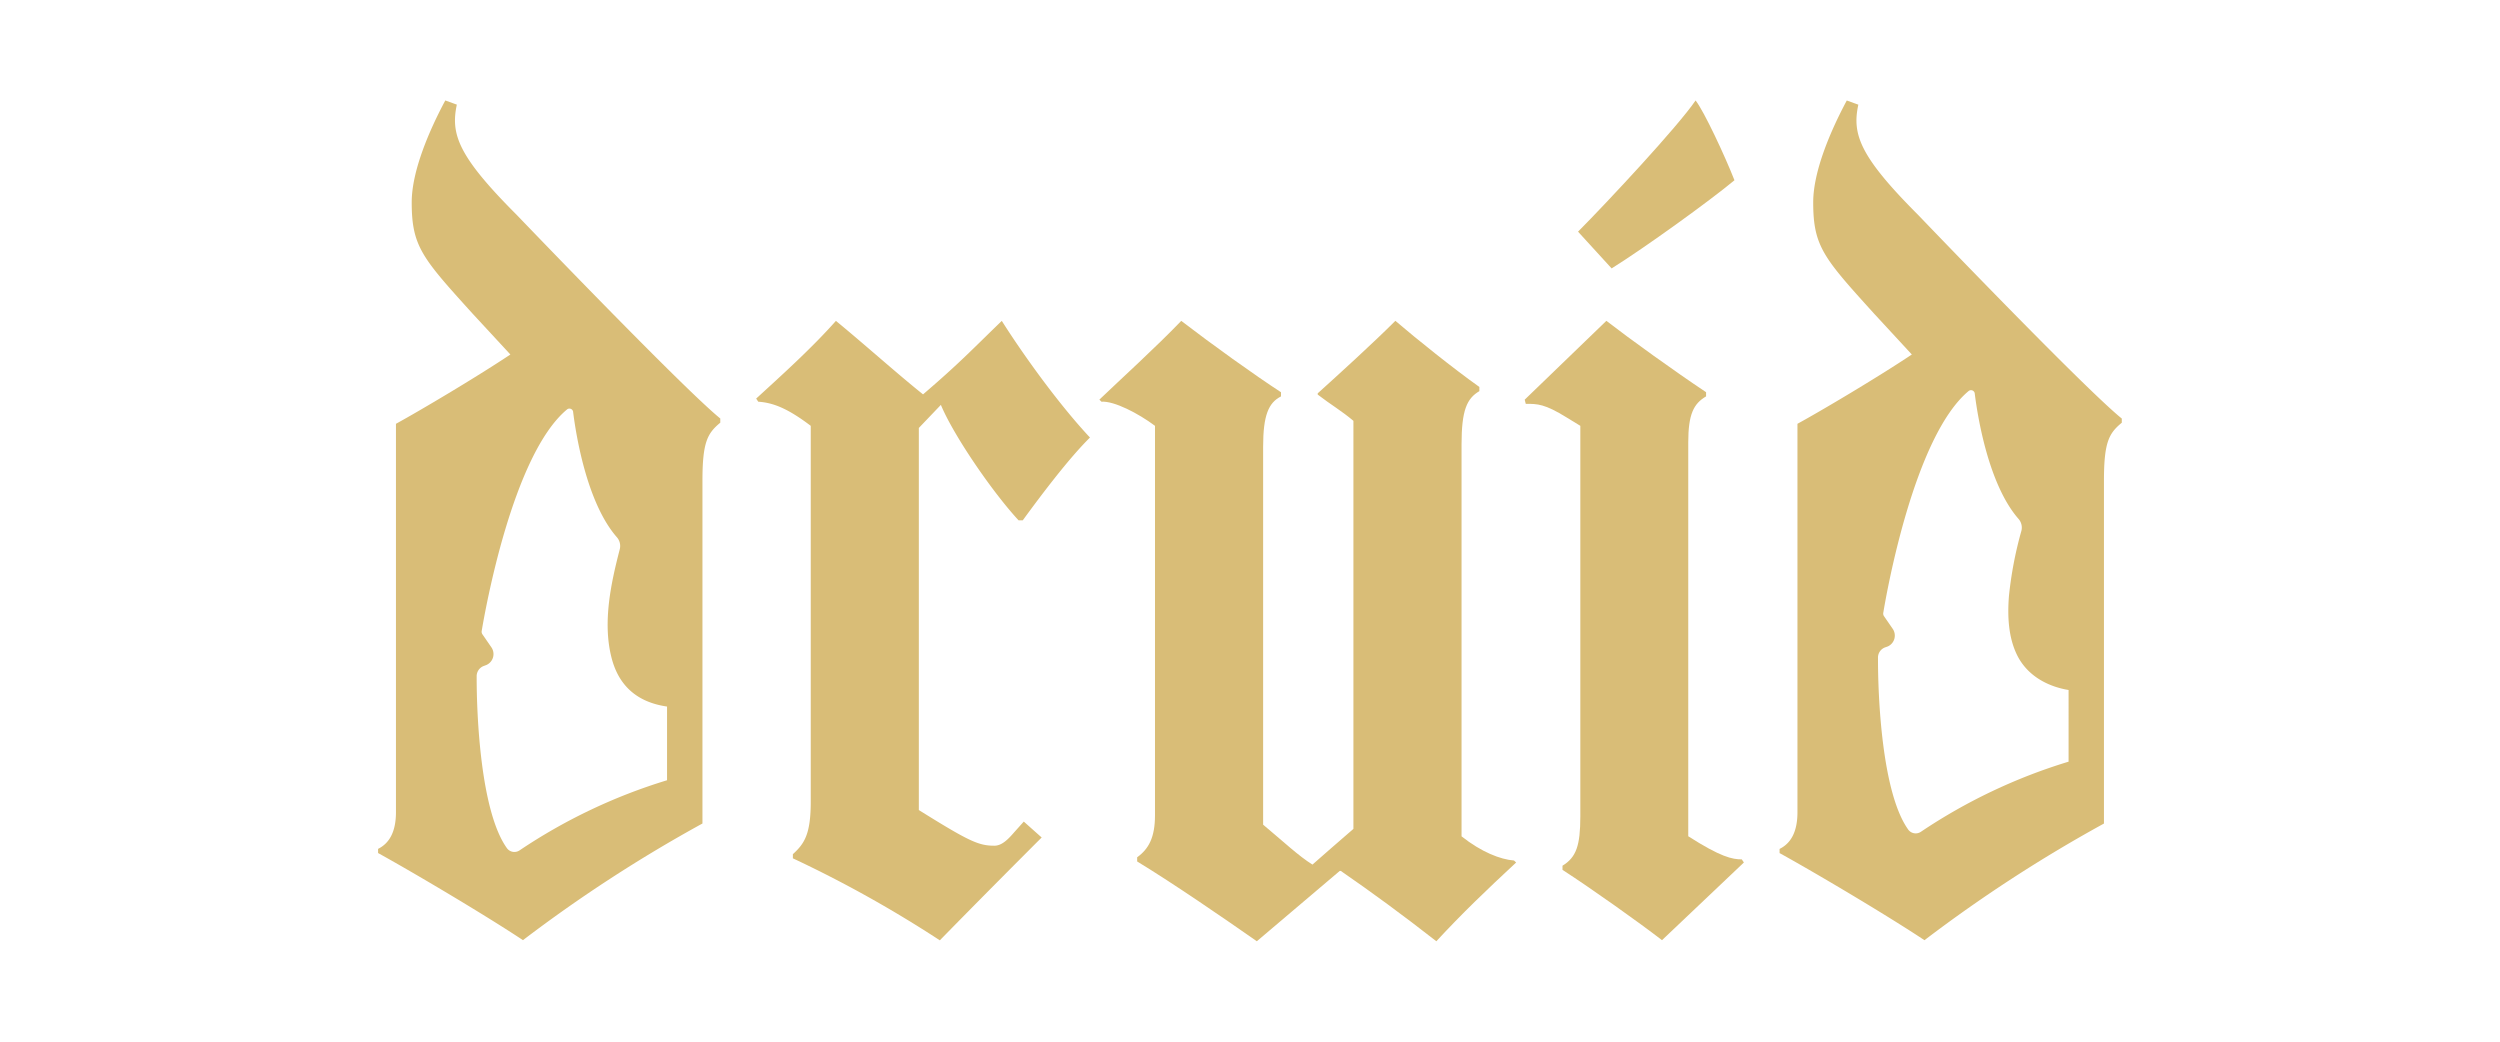 <svg id="Layer_1" data-name="Layer 1" xmlns="http://www.w3.org/2000/svg" viewBox="0 0 600 250"><defs><style>.cls-1{fill:rgb(217, 189, 119);}</style></defs><path class="cls-1" d="M124,51.56c-14.11-14.11-15.87-19.39-14.36-26.45l-2.77-1c-3.78,7.06-8.06,16.89-8.06,24.44,0,10.59,2.51,13.36,14.6,26.71l9.08,9.82c-8.32,5.55-21.92,13.6-27.46,16.63v93.2c0,5-1.77,7.56-4.29,8.82v1c9.58,5.3,26.45,15.37,34.77,20.91a344.54,344.54,0,0,1,43.08-28V115.3c0-9.32,1.25-11.33,4.28-13.86v-1C163.84,93.13,124,51.56,124,51.56Zm36.09,118v17.7a132.89,132.89,0,0,0-35.41,16.84,2.22,2.22,0,0,1-3.09-.64c-6.24-8.85-7.21-31.71-7.19-41.1a2.62,2.62,0,0,1,1.66-2.51l.69-.26a2.86,2.86,0,0,0,1.15-4.28l-2.1-3.05a1.09,1.09,0,0,1-.19-.84c.77-4.62,7.38-42.3,20.51-53.18a.9.9,0,0,1,1.44.71c.66,5.27,3.24,21.72,10.5,30a3.17,3.17,0,0,1,.69,2.84c-2.13,8.23-4.14,17.53-2,26,1.93,7.64,7.11,10.91,13.46,11.8Z"/><path class="cls-1" d="M245.46,124.88h-1c-6.3-6.8-15.62-20.41-18.65-27.71l-5.29,5.54v91.7c12.1,7.55,14.36,8.56,18.14,8.56,1.77,0,3.28-1.51,4.79-3.27l2.26-2.52L250,201c-14.87,14.86-24.44,24.68-24.44,24.68A287.45,287.45,0,0,0,190.29,206v-1c2.77-2.52,4.29-4.79,4.29-12.6V102.2c-5.29-4-8.82-5.54-12.6-5.79l-.5-.75c5.79-5.3,13.35-12.1,19.14-18.65,7.06,5.8,14.61,12.6,20.91,17.64,8.82-7.56,11.59-10.58,18.9-17.64,4.78,7.56,13.35,19.65,21.16,28C256.55,110,250.25,118.33,245.46,124.88Z"/><path class="cls-1" d="M363.87,207c-7.31,6.8-12.85,12.1-19.15,18.9-8.06-6.3-15.62-11.84-22.93-16.88h-.25l-19.9,16.88c-8.31-5.8-19.65-13.61-28.72-19.15v-1c2.77-2,4.28-4.78,4.28-10.07V102.2c-4-3-9.82-6-12.84-5.79l-.51-.5c5-4.79,13.61-12.6,19.65-18.9,7.56,5.8,17.39,12.85,23.94,17.13v1c-3,1.51-4.29,4.54-4.29,12.09v90.69c4.79,4,8.57,7.56,11.84,9.58,0,0,8.32-7.31,9.83-8.57V101c-3-2.52-5.29-3.78-8.57-6.3V94.4C321,90.11,329.6,82.3,334.89,77c5,4.29,14.11,11.59,20.16,15.87v1c-3,1.77-4.28,4.54-4.28,12.85v94c4.78,3.78,9.32,5.55,12.59,5.8Z"/><path class="cls-1" d="M418.53,207l-19.65,18.64C393.34,221.36,382,213.3,375,208.77v-1c3.28-2,4.28-4.79,4.28-11.84V102.2l-3.27-2c-5.29-3.28-7-3.28-9.83-3.28l-.25-1L385.53,77c5.54,4.29,16.38,12.1,23.93,17.13v1c-3,1.76-4.28,4.28-4.28,11.09V200.7c7.81,5,10.58,5.55,12.85,5.55ZM386.79,64.42l-8.06-8.82c7-7.05,23.93-25.19,28.21-31.49,2,2.52,7.06,13.35,9.33,19.15C410.22,48.29,394.85,59.38,386.79,64.42Z"/><path class="cls-1" d="M460.35,51.58C446.24,37.46,444.48,32.18,446,25.12l-2.77-1c-3.78,7.06-8.06,16.88-8.06,24.44,0,10.58,2.51,13.35,14.61,26.71l9.06,9.81c-8.31,5.55-21.91,13.61-27.45,16.63v93.21c0,5-1.76,7.56-4.29,8.82v1c9.57,5.29,26.46,15.37,34.77,20.91a344.54,344.54,0,0,1,43.08-28V181.86h0V164.69h0V115.31c0-9.32,1.25-11.34,4.28-13.86v-1C500.15,93.14,460.35,51.58,460.35,51.58ZM461,199.64a2.22,2.22,0,0,1-3.09-.63c-6.24-8.85-7.22-31.72-7.19-41.1a2.59,2.59,0,0,1,1.66-2.52l.7-.25a2.86,2.86,0,0,0,1.13-4.28l-2.1-3.05A1.15,1.15,0,0,1,452,147c.76-4.62,7.38-42.3,20.5-53.18a.91.91,0,0,1,1.45.72c.66,5.27,3.24,21.71,10.5,30a3.16,3.16,0,0,1,.69,2.84,92.24,92.24,0,0,0-3,15.73c-.36,4.74-.16,9.85,2,14.19,2.28,4.53,6.62,7.14,11.5,8.15l.82.15V182.8A132.76,132.76,0,0,0,461,199.64Z"/></svg>